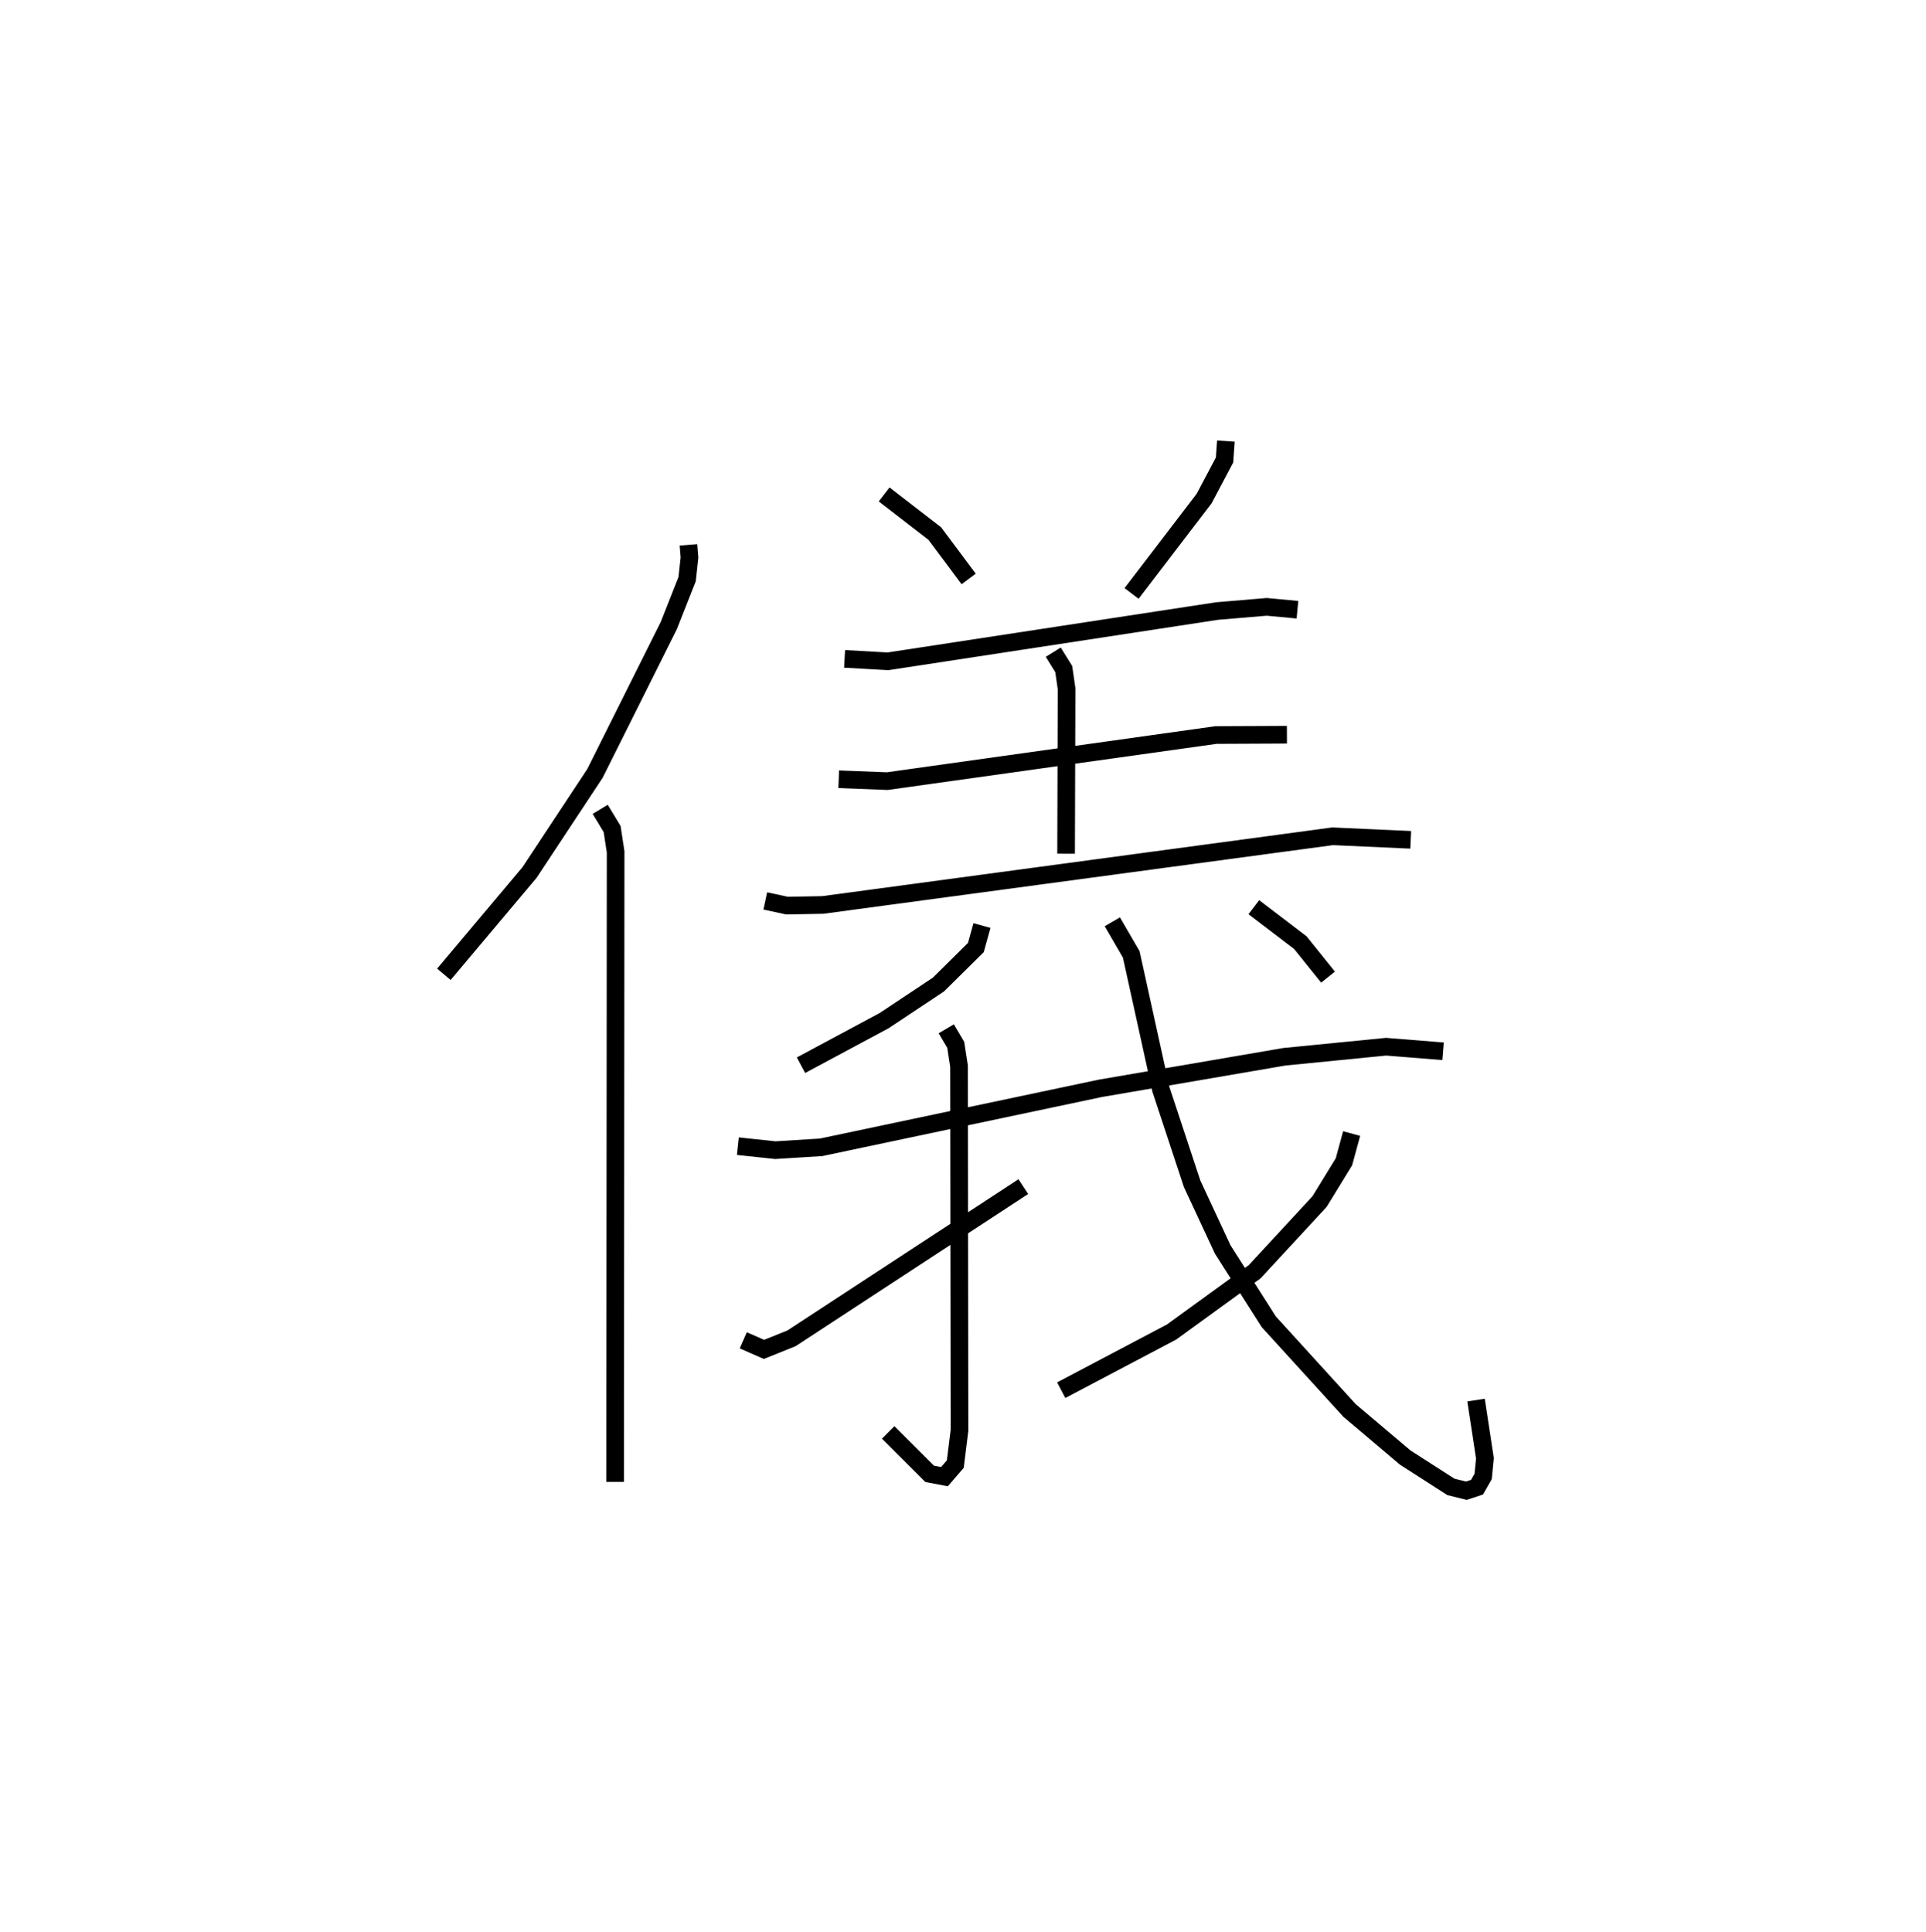 <?xml version="1.0" encoding="utf-8" ?>
<svg baseProfile="full" height="109.493" version="1.1" width="109.16" xmlns="http://www.w3.org/2000/svg" xmlns:ev="http://www.w3.org/2001/xml-events" xmlns:xlink="http://www.w3.org/1999/xlink"><defs /><rect fill="white" height="109.493" width="109.16" x="0" y="0" /><path d="M25,25 m0.0,0.0 m14.021,5.883 l0.057,0.723 -0.133,1.222 l-1.038,2.631 -4.186,8.379 l-3.708,5.615 -4.854,5.772 m8.859,-9.351 l0.676,1.118 0.198,1.294 l-0.028,35.708 m15.248,-55.968 l2.871,2.218 1.919,2.571 m14.577,-7.814 l-0.076,1.074 -1.157,2.185 l-4.111,5.377 m-16.266,3.709 l2.456,0.139 18.651,-2.85 l2.818,-0.238 1.742,0.163 m-13.84,2.406 l0.593,0.956 0.162,1.117 l-0.028,9.351 m-12.887,-4.221 l2.753,0.106 18.628,-2.612 l4.022,-0.018 m-29.565,9.422 l1.235,0.265 2.02,-0.037 l28.9,-3.893 4.427,0.2 m-24.302,4.86 l-0.345,1.246 -2.122,2.098 l-3.076,2.045 -4.714,2.527 m-3.577,4.589 l2.123,0.226 2.595,-0.161 l15.833,-3.345 10.424,-1.788 l5.766,-0.57 3.229,0.259 m-28.157,-1.275 l0.535,0.909 0.186,1.205 l0.028,20.641 -0.238,1.918 l-0.614,0.712 -0.839,-0.159 l-2.351,-2.347 m-8.214,-5.22 l1.173,0.514 1.558,-0.625 l13.141,-8.601 m5.047,-15.01 l1.071,1.844 1.684,7.656 l1.767,5.349 1.732,3.721 l2.61,4.1 4.581,5.029 l3.155,2.667 2.59,1.663 l0.873,0.215 0.605,-0.198 l0.348,-0.612 0.1,-1.026 l-0.503,-3.299 m-7.05,-15.107 l-0.437,1.601 -1.383,2.255 l-3.673,3.972 -4.712,3.42 l-6.256,3.299 m10.916,-27.378 l2.639,2.012 1.568,1.952 " fill="none" stroke="black" stroke-width="1" /></svg>